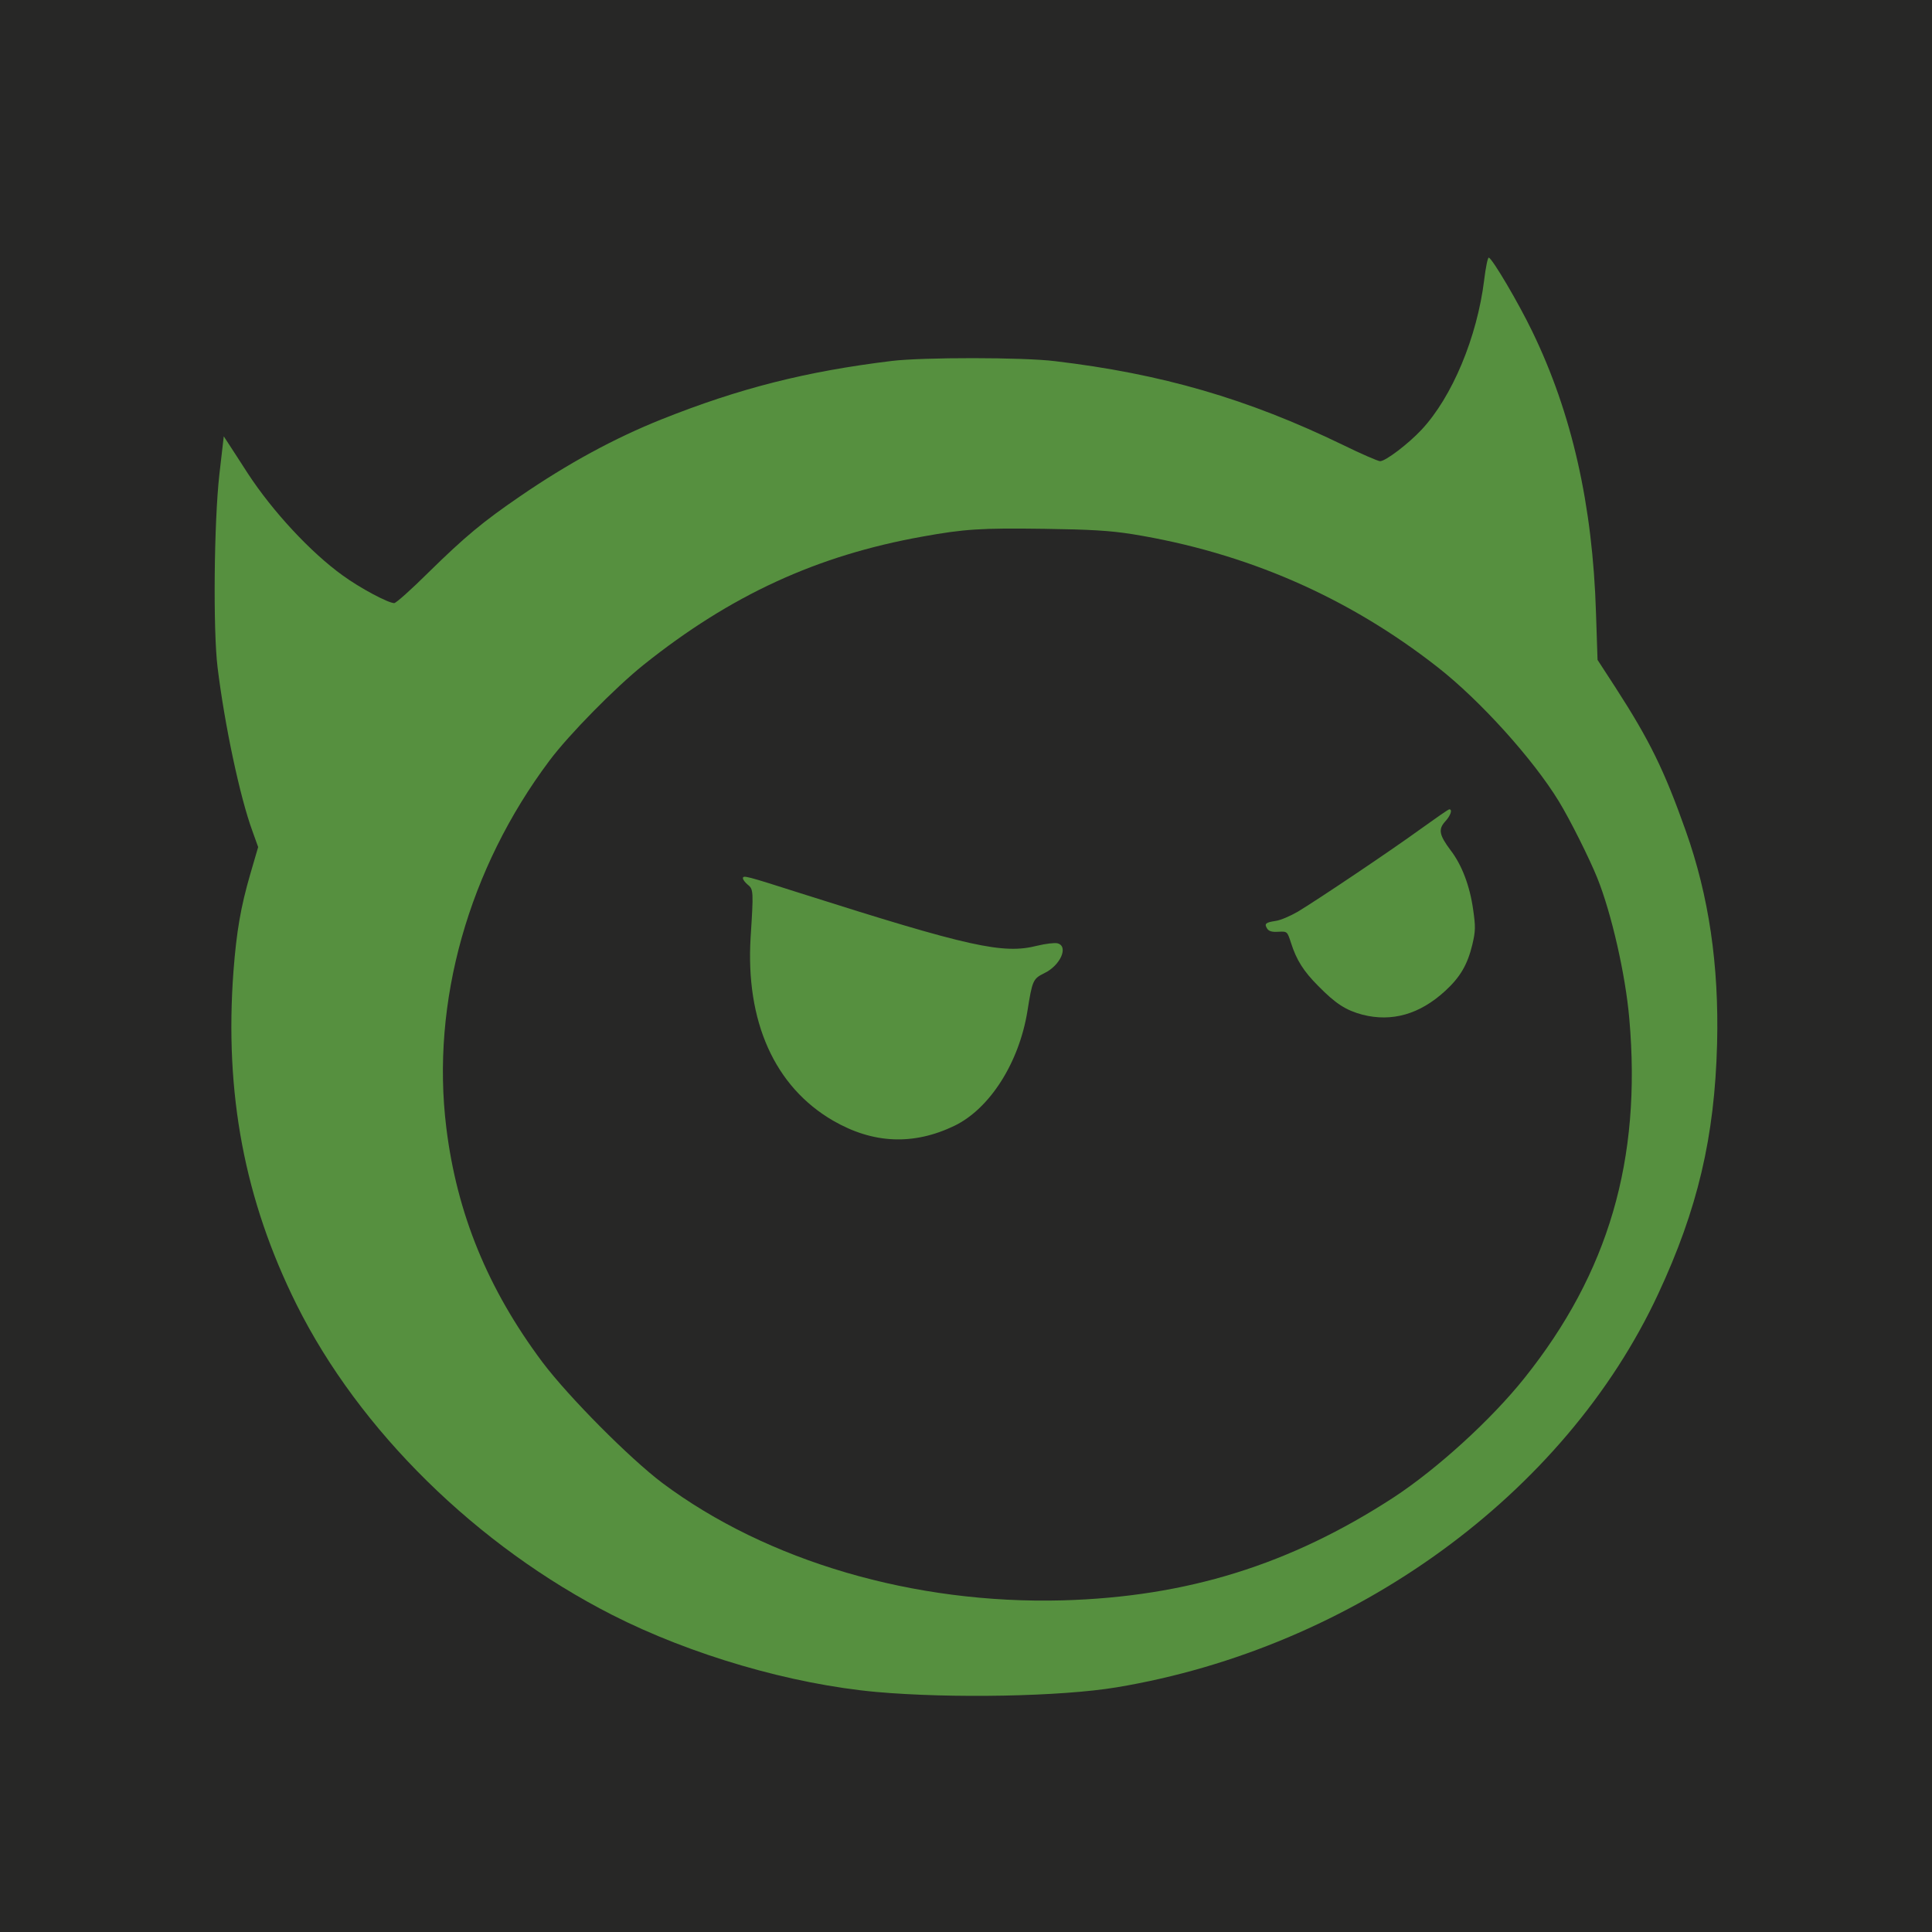 <svg viewBox="0 0 90 90" xmlns="http://www.w3.org/2000/svg"><g fill="none"><path fill="#272726" d="M0 0h90v90H0z"/><path d="M69.14 13.033c-.33 2.676-1.49 5.455-2.918 6.984-.617.66-1.675 1.467-1.932 1.467-.092 0-.884-.341-1.747-.765-4.438-2.149-8.434-3.306-13.397-3.895-1.49-.185-6.133-.185-7.603-.01-3.986.486-7.089 1.27-10.715 2.717-2.199.878-4.367 2.056-6.596 3.585-1.737 1.188-2.569 1.88-4.274 3.553-.791.786-1.51 1.426-1.593 1.426-.277 0-1.582-.692-2.404-1.291-1.48-1.064-3.257-2.975-4.418-4.752-.328-.517-.719-1.106-.863-1.333l-.256-.392-.206 1.787c-.247 2.19-.298 7.231-.082 8.977.329 2.696 1.048 6.064 1.623 7.624l.267.744-.37 1.27c-.441 1.519-.637 2.655-.78 4.515-.422 5.681.513 10.65 2.938 15.526 2.918 5.858 8.394 11.25 14.712 14.463 3.658 1.86 8.322 3.223 12.298 3.585 3.473.31 8.61.216 11.199-.217 11.034-1.84 20.877-8.988 25.223-18.327 1.839-3.946 2.63-7.303 2.743-11.652.092-3.647-.38-6.88-1.46-9.918-.996-2.81-1.674-4.204-3.277-6.683l-.832-1.281-.072-2.18c-.154-5.031-1.12-9.308-2.969-13.12-.647-1.343-1.85-3.378-2.024-3.44-.051-.01-.144.455-.216 1.033Z" fill="#56903F"/><path d="M52.742 24.882c5.301.858 10.048 2.924 14.23 6.199 1.982 1.55 4.448 4.287 5.64 6.24.514.836 1.438 2.685 1.798 3.584.657 1.632 1.315 4.504 1.49 6.56.575 6.55-.966 11.828-4.89 16.735-1.542 1.932-4.059 4.225-6.093 5.558-4.829 3.14-9.627 4.628-15.411 4.793-6.925.186-13.767-1.818-18.648-5.465-1.52-1.146-4.366-4.008-5.589-5.63-2.548-3.409-3.986-6.921-4.479-10.93-.72-5.847 1.038-12.065 4.808-17.096.904-1.209 3.072-3.41 4.387-4.463 4.058-3.244 8.076-5.093 12.987-5.971 1.941-.351 2.712-.403 5.66-.362 2.179.031 3.062.083 4.11.248Z" fill="#272726"/><path d="M66.201 38.601c-1.377 1.002-4.808 3.306-5.753 3.874-.34.196-.792.393-1.018.424-.482.072-.544.134-.4.361.082.124.226.165.524.145.41-.02.41-.02.585.516.257.806.586 1.323 1.264 2.004.822.837 1.295 1.137 2.065 1.343 1.377.352 2.671-.02 3.853-1.105.698-.64 1.038-1.219 1.264-2.149.154-.65.154-.847.04-1.642-.153-1.095-.523-2.077-1.047-2.759-.535-.712-.586-.98-.257-1.343.257-.278.35-.568.195-.568-.051 0-.637.414-1.315.9Zm-31.593 2.314c0 .062.103.196.227.3.267.206.267.33.133 2.427-.246 3.947 1.12 6.984 3.843 8.564 1.86 1.075 3.74 1.157 5.65.238 1.644-.796 3.01-2.934 3.4-5.341.227-1.426.258-1.508.782-1.766.76-.362 1.15-1.26.616-1.395-.133-.031-.555.02-.945.114-1.582.402-3.134.062-11.034-2.449-2.528-.806-2.672-.847-2.672-.692Z" fill="#56903F"/></g></svg>